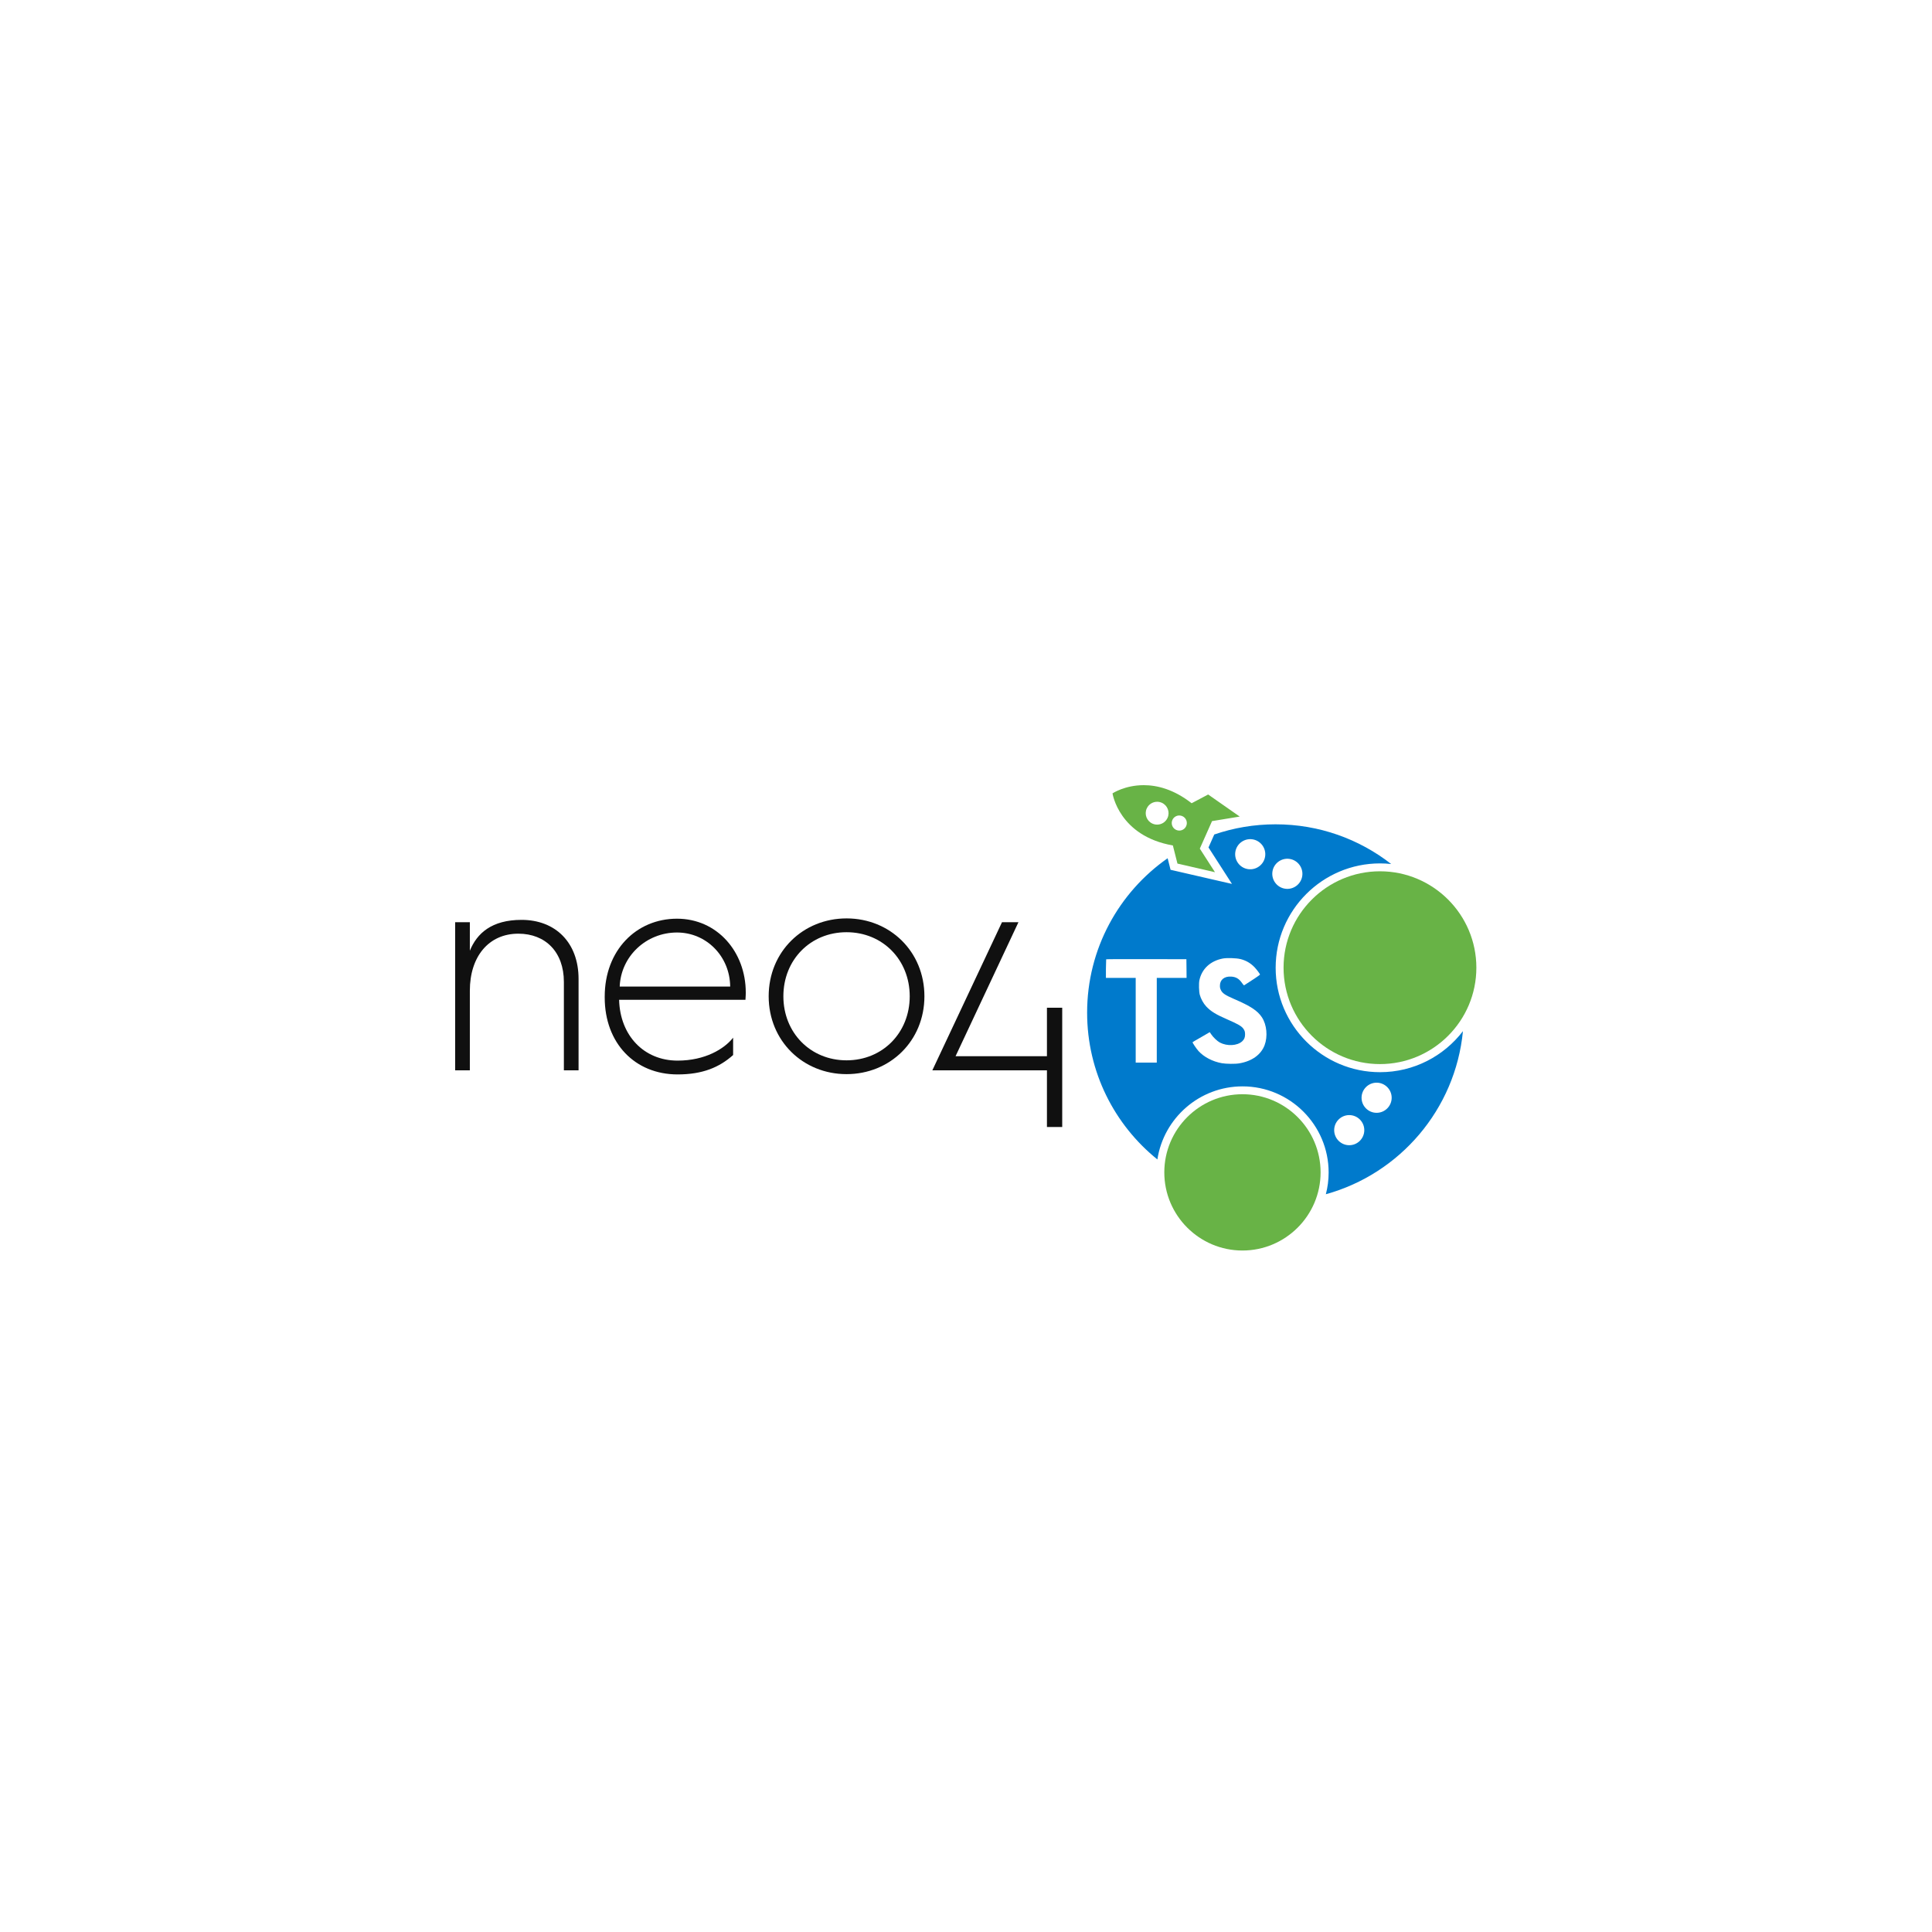 <?xml version="1.0" encoding="UTF-8" standalone="no"?>
<svg
   xmlns:dc="http://purl.org/dc/elements/1.1/"
   xmlns:cc="http://creativecommons.org/ns#"
   xmlns:rdf="http://www.w3.org/1999/02/22-rdf-syntax-ns#"
   xmlns:svg="http://www.w3.org/2000/svg"
   xmlns="http://www.w3.org/2000/svg"
   viewBox="0 0 1440 1440"
   height="1440"
   width="1440"
   xml:space="preserve"
   id="svg2"
   version="1.1"><defs
     id="defs6"><clipPath
       id="clipPath18"
       clipPathUnits="userSpaceOnUse"><path
         id="path16"
         d="M 0,1080 H 1080 V 0 H 0 Z" /></clipPath></defs><g
     transform="matrix(1.333,0,0,-1.333,0,1440)"
     id="g10"><g
       id="g12"><g
         clip-path="url(#clipPath18)"
         id="g14"><g
           transform="translate(254.498,564.615)"
           id="g20"><path
             id="path22"
             style="fill:#101010;fill-opacity:1;fill-rule:nonzero;stroke:none"
             d="m 0,0 h 8.215 v -15.938 c 3.944,9.694 12.159,17.252 28.916,17.252 19.058,0 31.874,-12.815 31.874,-33.023 V -82.806 H 60.79 v 49.453 c 0,16.594 -10.187,26.945 -25.466,26.945 -16.594,0 -27.11,-12.815 -27.11,-31.873 v -44.525 h -8.215 l 0,82.806 z" /></g><g
           transform="translate(408.281,528.633)"
           id="g24"><path
             id="path26"
             style="fill:#101010;fill-opacity:1;fill-rule:nonzero;stroke:none"
             d="M 0,0 C -0.164,16.923 -13.308,30.231 -29.737,30.231 -46.989,30.231 -61.119,16.923 -61.775,0 Z m -70.155,-5.586 c 0,25.795 17.579,43.539 40.417,43.539 22.508,0 38.446,-18.566 38.446,-41.238 0,0 0,-2.464 -0.165,-4.108 h -70.649 c 0.493,-19.879 13.802,-34.008 32.695,-34.008 15.444,0 26.123,6.572 31.053,12.814 v -9.693 c -7.724,-6.901 -17.088,-10.844 -31.053,-10.844 -23.823,0 -40.746,17.416 -40.746,43.046 v 0.492 z" /></g><g
           transform="translate(473.344,487.394)"
           id="g28"><path
             id="path30"
             style="fill:#101010;fill-opacity:1;fill-rule:nonzero;stroke:none"
             d="M 0,0 C 20.208,0 35.324,15.443 35.324,35.816 35.324,56.188 20.208,71.633 0,71.633 -20.208,71.633 -35.324,56.188 -35.324,35.816 -35.324,15.443 -20.209,0 0,0 M 0,79.356 C 24.316,79.356 43.539,60.79 43.539,35.817 43.539,10.844 24.316,-7.722 0,-7.722 c -24.316,0 -43.54,18.566 -43.54,43.539 0,24.973 19.224,43.539 43.54,43.539" /></g><g
           transform="translate(560.257,564.615)"
           id="g32"><path
             id="path34"
             style="fill:#101010;fill-opacity:1;fill-rule:nonzero;stroke:none"
             d="m 0,0 h 9.2 l -35.16,-74.92 h 51.097 v 27.109 h 8.543 v -66.705 h -8.543 v 31.71 H -38.94 Z" /></g><g
           transform="translate(769.729,458.045)"
           id="g36"><path
             id="path38"
             style="fill:#007acc;fill-opacity:1;fill-rule:nonzero;stroke:none"
             d="m 0,0 c -4.644,0 -8.42,3.775 -8.42,8.419 0,4.644 3.776,8.433 8.42,8.433 C 4.644,16.839 8.419,13.063 8.419,8.419 8.419,3.775 4.644,0 0,0 m -15.309,-18.115 c -4.643,0 -8.419,3.776 -8.419,8.42 0,4.643 3.776,8.419 8.419,8.419 4.644,0 8.42,-3.776 8.42,-8.419 0,-4.644 -3.776,-8.42 -8.42,-8.42 M -58.247,134.89 c 0.688,4.592 4.987,7.768 9.58,7.079 4.592,-0.688 7.769,-4.988 7.08,-9.58 -0.689,-4.592 -4.988,-7.769 -9.58,-7.08 -4.593,0.689 -7.77,4.988 -7.08,9.581 m -4.401,-97.108 c -2.029,-5.319 -7.068,-8.929 -14.161,-10.129 -2.194,-0.395 -7.385,-0.331 -9.746,0.09 -5.14,0.918 -10.013,3.457 -13.024,6.786 -1.187,1.302 -3.47,4.695 -3.33,4.95 0.052,0.077 0.587,0.396 1.174,0.74 l 4.758,2.743 3.674,2.142 0.779,-1.147 c 1.071,-1.645 3.431,-3.903 4.86,-4.656 4.082,-2.144 9.682,-1.837 12.45,0.637 1.174,1.072 1.658,2.195 1.658,3.84 0,1.48 -0.178,2.13 -0.944,3.253 -1.007,1.416 -3.036,2.615 -8.802,5.115 -6.608,2.845 -9.453,4.619 -12.054,7.413 -1.506,1.632 -2.922,4.235 -3.509,6.403 -0.497,1.811 -0.613,6.341 -0.23,8.165 1.366,6.403 6.175,10.83 13.127,12.157 2.258,0.421 7.501,0.255 9.708,-0.294 l 0.013,0.013 c 3.24,-0.816 5.727,-2.258 7.998,-4.605 1.186,-1.263 2.922,-3.559 3.074,-4.108 0,-0.191 -5.549,-3.916 -8.903,-5.995 -0.115,-0.077 -0.612,0.446 -1.161,1.263 -1.646,2.398 -3.368,3.431 -6.009,3.61 -3.891,0.268 -6.403,-1.761 -6.365,-5.154 0,-0.995 0.14,-1.582 0.549,-2.399 0.854,-1.772 2.436,-2.832 7.411,-4.987 9.172,-3.942 13.089,-6.531 15.525,-10.232 2.717,-4.132 3.329,-10.714 1.48,-15.614 m -60.276,37.646 v -47.34 h -11.787 v 47.34 h -16.647 v 5.14 l 0.139,5.269 c 0.052,0.089 10.194,0.128 22.49,0.102 l 22.363,-0.051 0.064,-5.23 0.038,-5.23 z m 43.921,70.42 c 0.69,4.592 4.988,7.768 9.58,7.079 4.593,-0.701 7.77,-4.988 7.08,-9.58 -0.688,-4.592 -4.987,-7.769 -9.58,-7.08 -4.593,0.689 -7.768,4.988 -7.08,9.581 M 1.913,22.72 c -32.172,0 -58.362,26.189 -58.362,58.374 0,32.185 26.19,58.363 58.362,58.363 2.106,0 4.185,-0.116 6.238,-0.345 -17.846,13.93 -40.298,22.222 -64.689,22.197 -11.991,0 -23.511,-2.003 -34.239,-5.69 l -0.779,-1.76 -2.436,-5.486 7.182,-11.162 5.932,-9.223 -10.69,2.449 -20.985,4.835 -2.666,0.612 -0.664,2.641 -0.969,3.814 c -27.223,-19.033 -45.018,-50.606 -45.018,-86.35 0,-33.18 15.333,-62.763 39.29,-82.064 3.521,23.115 23.511,40.86 47.596,40.86 26.559,0 48.156,-21.597 48.156,-48.157 0,-4.196 -0.535,-8.267 -1.556,-12.157 C 12.922,-34.111 44.023,1.837 48.271,45.656 37.581,31.713 20.78,22.72 1.913,22.72" /></g><g
           transform="translate(771.602,593.092)"
           id="g40"><path
             id="path42"
             style="fill:#68b346;fill-opacity:1;fill-rule:nonzero;stroke:none"
             d="m 0,0 c -29.722,0 -53.902,-24.18 -53.902,-53.901 0,-29.723 24.18,-53.902 53.902,-53.902 29.722,0 53.9,24.179 53.9,53.902 C 53.9,-24.18 29.722,0 0,0" /></g><g
           transform="translate(694.711,468.437)"
           id="g44"><path
             id="path46"
             style="fill:#68b346;fill-opacity:1;fill-rule:nonzero;stroke:none"
             d="m 0,0 c -24.094,0 -43.695,-19.603 -43.695,-43.696 0,-24.093 19.601,-43.696 43.695,-43.696 24.093,0 43.694,19.603 43.694,43.696 C 43.694,-19.603 24.093,0 0,0" /></g><g
           transform="translate(663.248,618.361)"
           id="g48"><path
             id="path50"
             style="fill:#68b346;fill-opacity:1;fill-rule:nonzero;stroke:none"
             d="m 0,0 c -0.699,-1.573 -2.242,-2.508 -3.859,-2.508 -0.573,0 -1.155,0.117 -1.711,0.364 -2.13,0.947 -3.09,3.441 -2.144,5.571 0.699,1.573 2.242,2.508 3.86,2.508 0.572,0 1.154,-0.118 1.71,-0.365 C -0.013,4.624 0.946,2.13 0,0 m -10.404,4.623 c -1.058,-2.38 -3.393,-3.794 -5.839,-3.794 -0.866,0 -1.747,0.177 -2.589,0.551 -3.224,1.432 -4.675,5.205 -3.243,8.428 1.057,2.38 3.392,3.794 5.839,3.795 0.866,0 1.746,-0.178 2.589,-0.552 3.223,-1.432 4.674,-5.206 3.243,-8.428 m 22.69,13.048 -9.24,-4.889 c -10.005,7.815 -19.311,10.105 -26.778,10.105 -10.57,0.001 -17.458,-4.585 -17.458,-4.585 0,0 3.539,-23.847 33.746,-29.13 l 2.564,-10.134 20.986,-4.828 -8.487,13.195 3.417,7.691 3.418,7.691 15.48,2.545 z" /></g></g></g></g></svg>